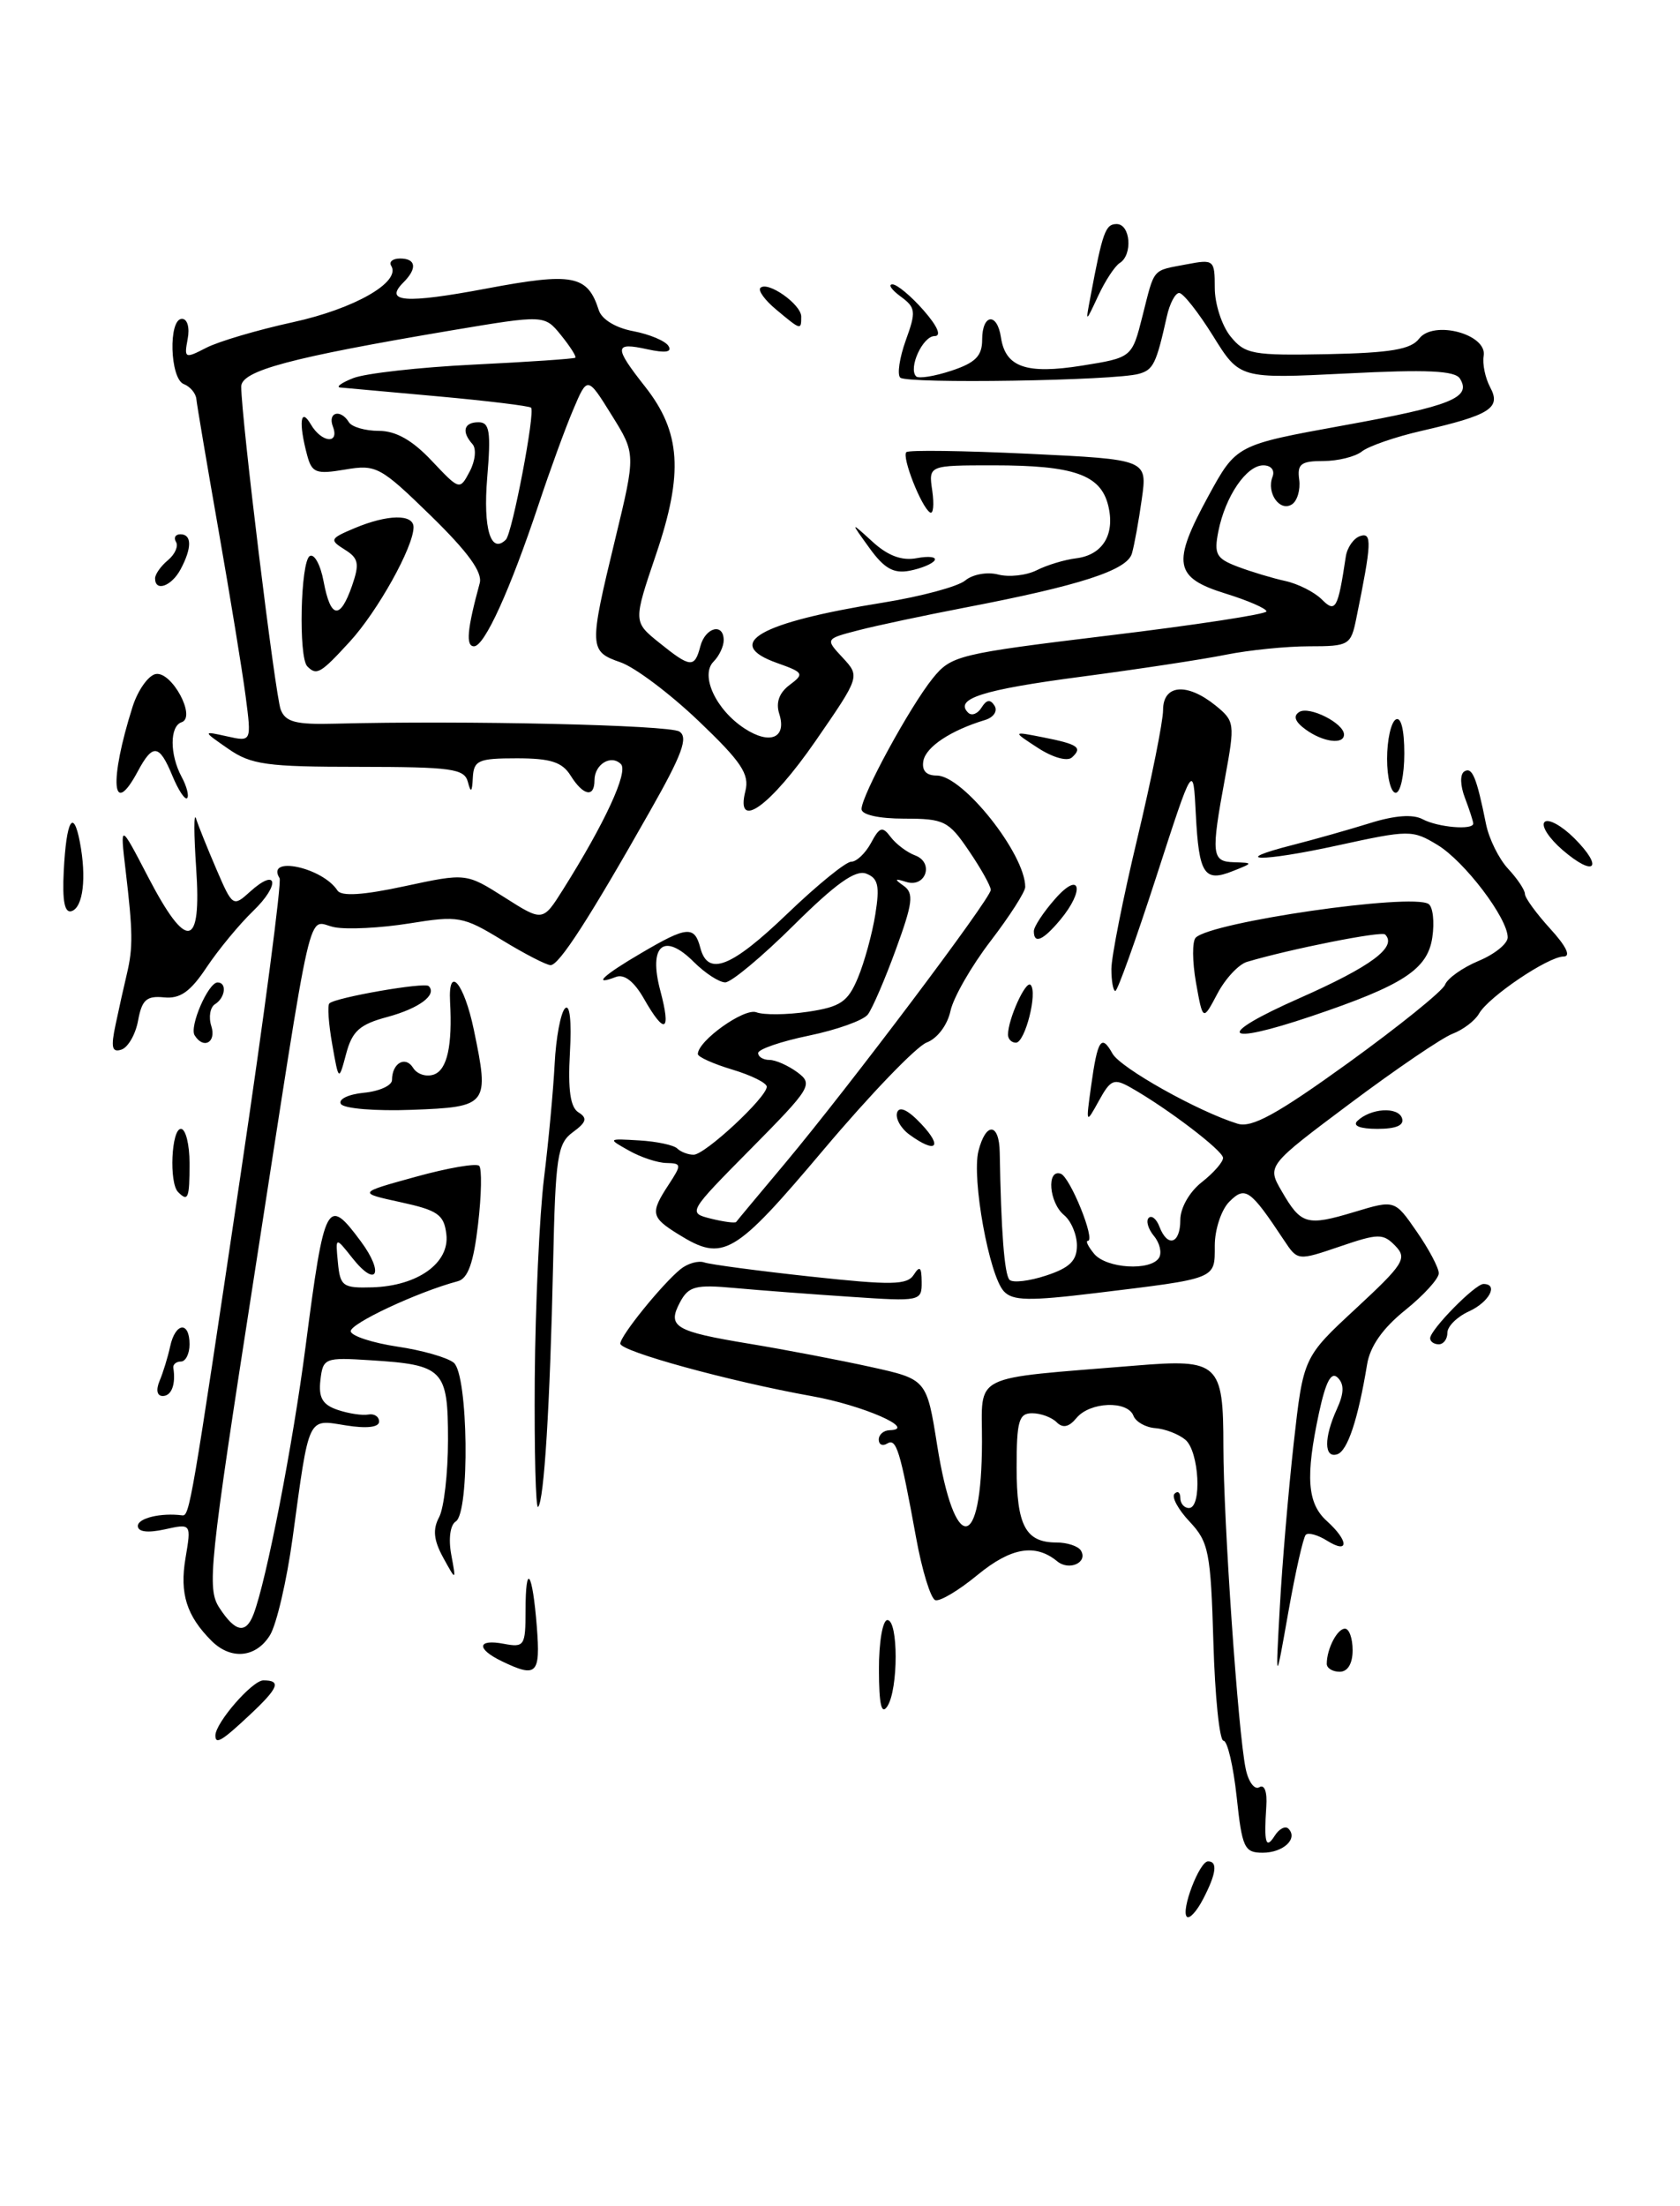 <?xml version="1.0" encoding="UTF-8" standalone="no"?>
<!DOCTYPE svg PUBLIC "-//W3C//DTD SVG 1.1//EN" "http://www.w3.org/Graphics/SVG/1.1/DTD/svg11.dtd" >
<svg xmlns="http://www.w3.org/2000/svg" xmlns:xlink="http://www.w3.org/1999/xlink" version="1.1" viewBox="0 0 195 256">
 <g >
 <path fill="currentColor"
d=" M 137.76 222.43 C 137.04 221.71 139.22 216.00 140.22 216.00 C 141.36 216.00 141.18 217.43 139.65 220.37 C 138.91 221.80 138.06 222.73 137.76 222.43 Z  M 143.54 208.50 C 143.15 204.93 142.47 202.00 142.01 202.00 C 141.55 202.00 141.02 196.86 140.84 190.58 C 140.53 180.11 140.30 178.94 138.08 176.58 C 136.75 175.17 135.96 173.71 136.33 173.34 C 136.70 172.97 137.00 173.19 137.00 173.83 C 137.00 174.47 137.45 175.00 138.00 175.00 C 139.54 175.00 139.19 168.40 137.58 167.07 C 136.80 166.42 135.24 165.82 134.11 165.73 C 132.98 165.65 131.83 165.00 131.56 164.29 C 130.87 162.50 126.52 162.67 124.96 164.54 C 124.08 165.61 123.37 165.77 122.64 165.04 C 122.07 164.47 120.79 164.00 119.80 164.00 C 118.26 164.00 118.00 164.90 118.00 170.30 C 118.00 177.05 119.04 179.00 122.64 179.00 C 123.87 179.00 125.14 179.42 125.46 179.93 C 126.31 181.32 124.10 182.33 122.71 181.18 C 120.16 179.09 117.34 179.58 113.47 182.76 C 111.30 184.55 109.10 185.87 108.56 185.69 C 108.03 185.51 107.02 182.24 106.33 178.43 C 104.47 168.23 104.04 166.86 102.97 167.52 C 102.44 167.85 102.00 167.64 102.00 167.06 C 102.00 166.48 102.56 165.99 103.25 165.97 C 106.57 165.88 100.16 163.07 94.20 162.01 C 84.67 160.30 72.00 156.82 72.00 155.92 C 72.00 155.01 76.85 149.02 78.99 147.28 C 79.82 146.61 81.06 146.26 81.75 146.50 C 82.45 146.74 88.00 147.48 94.09 148.14 C 103.51 149.16 105.30 149.13 106.07 147.92 C 106.76 146.84 106.97 147.04 106.98 148.77 C 107.00 151.00 106.83 151.04 98.75 150.49 C 94.21 150.19 88.15 149.73 85.29 149.47 C 80.74 149.05 79.93 149.26 78.94 151.10 C 77.41 153.97 78.30 154.50 87.00 155.94 C 91.12 156.62 97.44 157.83 101.03 158.62 C 107.56 160.06 107.56 160.06 108.78 167.73 C 110.80 180.44 113.96 180.19 113.98 167.32 C 114.00 159.26 112.38 160.07 131.82 158.47 C 141.46 157.67 142.00 158.18 142.00 167.87 C 142.01 176.46 143.70 201.04 144.59 205.26 C 144.90 206.78 145.62 207.74 146.17 207.40 C 146.77 207.03 147.10 207.93 146.98 209.64 C 146.70 213.87 146.92 214.67 147.96 213.03 C 148.47 212.22 149.19 211.85 149.55 212.21 C 150.70 213.37 148.95 215.00 146.56 215.00 C 144.43 215.00 144.17 214.44 143.54 208.50 Z  M 25.00 201.40 C 25.00 199.93 29.28 195.00 30.57 195.00 C 32.70 195.00 32.34 195.88 28.89 199.10 C 25.75 202.04 25.00 202.48 25.00 201.40 Z  M 102.02 193.75 C 102.01 190.57 102.45 188.00 103.00 188.00 C 104.28 188.00 104.28 196.02 103.00 198.00 C 102.31 199.06 102.03 197.83 102.02 193.75 Z  M 148.55 186.50 C 148.82 181.55 149.55 173.00 150.16 167.50 C 151.28 157.50 151.28 157.50 157.39 151.84 C 162.93 146.70 163.36 146.03 161.96 144.58 C 160.54 143.12 160.00 143.12 155.52 144.65 C 150.64 146.31 150.62 146.31 149.06 143.96 C 145.11 138.00 144.54 137.60 142.69 139.45 C 141.76 140.38 141.00 142.68 141.00 144.55 C 141.00 148.48 141.36 148.33 127.14 150.06 C 119.46 150.99 117.54 150.96 116.52 149.85 C 114.81 148.02 112.77 136.75 113.57 133.57 C 114.43 130.17 115.99 130.28 116.04 133.75 C 116.19 142.79 116.58 147.92 117.18 148.52 C 117.56 148.89 119.47 148.67 121.43 148.02 C 124.15 147.13 125.00 146.30 125.00 144.54 C 125.00 143.28 124.33 141.68 123.50 141.00 C 121.77 139.57 121.45 135.65 123.11 136.20 C 124.21 136.57 127.21 144.00 126.26 144.00 C 125.98 144.00 126.32 144.68 127.00 145.50 C 128.42 147.21 133.56 147.52 134.53 145.96 C 134.88 145.38 134.62 144.25 133.94 143.43 C 133.27 142.62 132.99 141.67 133.33 141.33 C 133.67 140.99 134.24 141.45 134.58 142.36 C 135.53 144.82 137.00 144.34 137.00 141.57 C 137.00 140.17 138.06 138.31 139.50 137.18 C 140.88 136.10 141.98 134.83 141.96 134.36 C 141.92 133.51 135.56 128.66 131.30 126.24 C 129.30 125.10 128.92 125.25 127.55 127.74 C 126.04 130.48 126.03 130.46 126.65 126.00 C 127.40 120.61 127.84 119.96 129.13 122.27 C 130.07 123.94 139.07 128.99 143.64 130.40 C 145.30 130.92 148.22 129.31 156.50 123.34 C 162.39 119.08 167.45 115.00 167.73 114.27 C 168.01 113.53 169.76 112.29 171.62 111.51 C 173.48 110.74 175.00 109.51 175.00 108.78 C 175.00 106.55 170.01 99.97 166.85 98.05 C 163.94 96.29 163.58 96.29 155.25 98.11 C 146.38 100.05 142.42 99.99 150.15 98.03 C 152.54 97.42 156.50 96.30 158.95 95.54 C 161.87 94.62 163.99 94.46 165.13 95.07 C 166.90 96.01 171.00 96.36 171.00 95.57 C 171.00 95.33 170.57 93.99 170.04 92.60 C 169.48 91.14 169.45 89.84 169.97 89.52 C 170.88 88.96 171.39 90.19 172.48 95.61 C 172.82 97.33 173.98 99.67 175.05 100.82 C 176.12 101.97 177.00 103.28 177.00 103.74 C 177.00 104.19 178.32 106.00 179.94 107.78 C 181.79 109.80 182.37 111.00 181.49 111.00 C 179.70 111.00 172.76 115.69 171.67 117.63 C 171.21 118.44 169.84 119.49 168.61 119.96 C 167.39 120.42 162.04 124.06 156.72 128.04 C 147.05 135.28 147.05 135.28 148.78 138.25 C 151.02 142.12 151.67 142.31 157.22 140.64 C 161.89 139.23 161.89 139.23 164.44 142.92 C 165.85 144.95 167.00 147.12 167.00 147.76 C 167.00 148.39 165.24 150.32 163.10 152.04 C 160.50 154.13 159.02 156.23 158.68 158.34 C 157.63 164.70 156.42 168.36 155.22 168.76 C 153.68 169.27 153.65 166.86 155.17 163.52 C 156.01 161.69 156.04 160.64 155.28 159.88 C 154.52 159.12 153.89 160.30 153.10 163.95 C 151.51 171.37 151.73 174.45 154.00 176.50 C 156.57 178.82 156.60 180.39 154.05 178.80 C 152.97 178.12 151.85 177.81 151.56 178.11 C 151.27 178.40 150.36 182.43 149.54 187.07 C 148.05 195.50 148.05 195.50 148.55 186.50 Z  M 58.25 192.78 C 55.24 191.33 55.39 190.16 58.50 190.76 C 60.85 191.20 61.00 190.98 61.00 186.95 C 61.00 181.19 61.80 182.31 62.31 188.78 C 62.74 194.30 62.30 194.73 58.25 192.78 Z  M 154.00 193.08 C 154.00 191.35 155.21 189.00 156.11 189.00 C 156.60 189.00 157.00 190.12 157.00 191.50 C 157.00 193.06 156.43 194.00 155.50 194.00 C 154.68 194.00 154.00 193.59 154.00 193.08 Z  M 24.56 190.42 C 21.65 187.51 20.84 184.93 21.53 180.82 C 22.21 176.79 22.21 176.79 19.11 177.48 C 17.13 177.91 16.00 177.77 16.00 177.08 C 16.00 176.17 18.69 175.53 21.15 175.85 C 22.00 175.96 22.21 174.75 27.96 136.09 C 30.69 117.72 32.71 102.34 32.45 101.91 C 30.80 99.25 37.43 100.65 39.17 103.34 C 39.63 104.04 42.15 103.88 46.97 102.84 C 54.10 101.31 54.10 101.31 58.55 104.13 C 63.00 106.96 63.00 106.96 65.35 103.23 C 70.21 95.51 72.96 89.56 72.07 88.67 C 70.92 87.52 69.00 88.69 69.00 90.56 C 69.00 92.61 67.69 92.34 66.23 90.00 C 65.25 88.43 63.90 88.00 59.99 88.00 C 55.52 88.00 54.99 88.23 54.88 90.25 C 54.80 91.94 54.65 92.07 54.31 90.75 C 53.91 89.20 52.43 89.00 41.68 88.99 C 30.97 88.99 29.14 88.74 26.50 86.90 C 23.50 84.82 23.50 84.82 26.35 85.45 C 29.20 86.09 29.20 86.09 28.51 80.79 C 28.13 77.88 26.71 69.20 25.36 61.50 C 24.01 53.80 22.85 46.96 22.79 46.29 C 22.72 45.63 22.07 44.86 21.33 44.57 C 19.72 43.95 19.52 37.00 21.12 37.00 C 21.75 37.00 22.04 38.02 21.78 39.35 C 21.36 41.59 21.46 41.64 23.92 40.37 C 25.34 39.63 29.88 38.29 34.00 37.39 C 41.14 35.83 46.57 32.73 45.41 30.85 C 45.12 30.38 45.58 30.00 46.44 30.00 C 48.30 30.00 48.45 31.15 46.82 32.78 C 44.53 35.07 47.03 35.26 56.44 33.49 C 66.50 31.59 68.20 31.92 69.50 35.99 C 69.84 37.06 71.46 38.05 73.50 38.43 C 75.39 38.79 77.23 39.56 77.59 40.15 C 78.04 40.87 77.24 40.99 75.13 40.53 C 71.27 39.68 71.24 40.25 74.87 44.86 C 79.03 50.14 79.35 54.91 76.15 64.33 C 73.50 72.15 73.50 72.15 76.50 74.57 C 80.15 77.51 80.62 77.55 81.29 75.00 C 81.87 72.79 84.00 72.24 84.00 74.30 C 84.00 75.01 83.47 76.13 82.83 76.77 C 81.24 78.36 83.08 82.35 86.41 84.53 C 89.37 86.47 91.34 85.64 90.45 82.84 C 90.03 81.53 90.44 80.39 91.66 79.48 C 93.38 78.20 93.28 78.03 90.20 76.94 C 83.84 74.68 88.14 72.24 102.50 69.93 C 106.90 69.22 111.19 68.07 112.04 67.36 C 112.89 66.65 114.59 66.34 115.85 66.67 C 117.11 67.00 119.11 66.78 120.32 66.18 C 121.52 65.57 123.58 64.95 124.90 64.79 C 128.01 64.41 129.47 61.99 128.62 58.62 C 127.73 55.08 124.61 54.00 115.32 54.00 C 107.77 54.00 107.77 54.00 108.21 56.95 C 108.44 58.57 108.33 59.70 107.95 59.47 C 106.94 58.84 104.65 53.02 105.20 52.47 C 105.46 52.21 111.86 52.30 119.42 52.66 C 133.18 53.32 133.18 53.32 132.53 57.91 C 132.18 60.43 131.66 63.28 131.38 64.24 C 130.81 66.18 125.36 67.95 112.00 70.51 C 107.33 71.41 101.76 72.59 99.64 73.14 C 95.78 74.14 95.78 74.14 97.81 76.32 C 99.83 78.50 99.83 78.50 94.66 85.99 C 89.38 93.62 85.33 96.50 86.52 91.79 C 87.01 89.83 86.05 88.40 81.09 83.67 C 77.77 80.50 73.70 77.44 72.03 76.86 C 68.37 75.59 68.35 75.18 71.40 62.59 C 73.80 52.67 73.80 52.67 70.99 48.16 C 68.18 43.64 68.18 43.64 66.52 47.57 C 65.60 49.73 63.81 54.65 62.53 58.50 C 59.20 68.49 56.24 75.00 55.02 75.00 C 54.04 75.00 54.22 73.03 55.68 67.68 C 56.03 66.41 54.32 64.06 50.02 59.86 C 44.15 54.14 43.67 53.88 40.06 54.49 C 36.68 55.06 36.20 54.88 35.65 52.82 C 34.64 49.05 34.87 47.17 36.08 49.25 C 37.32 51.38 39.44 51.59 38.64 49.50 C 38.00 47.83 39.53 47.42 40.50 49.00 C 40.84 49.55 42.40 50.00 43.98 50.00 C 45.94 50.00 47.86 51.08 50.10 53.46 C 53.35 56.90 53.36 56.91 54.52 54.71 C 55.17 53.49 55.31 52.08 54.85 51.55 C 53.54 50.09 53.84 49.00 55.54 49.00 C 56.83 49.00 57.00 50.07 56.55 55.45 C 56.06 61.35 56.97 64.36 58.72 62.62 C 59.46 61.88 62.15 47.81 61.64 47.31 C 61.44 47.11 56.60 46.52 50.89 46.00 C 45.17 45.49 40.05 45.02 39.50 44.97 C 38.95 44.92 39.62 44.42 41.00 43.88 C 42.38 43.33 48.67 42.62 55.00 42.31 C 61.33 42.00 66.62 41.64 66.78 41.51 C 66.93 41.39 66.18 40.21 65.12 38.90 C 63.20 36.53 63.20 36.53 52.35 38.35 C 33.74 41.49 28.00 43.02 28.00 44.86 C 28.00 48.45 31.94 80.67 32.58 82.34 C 33.13 83.79 34.33 84.10 38.88 83.98 C 53.93 83.59 77.65 84.13 78.85 84.89 C 79.91 85.56 79.19 87.54 75.45 94.12 C 68.40 106.58 64.90 112.00 63.91 112.00 C 63.43 112.00 60.89 110.69 58.27 109.09 C 53.74 106.33 53.20 106.24 47.50 107.16 C 44.20 107.69 40.29 107.89 38.82 107.60 C 35.57 106.97 36.54 102.73 29.46 148.34 C 24.27 181.71 24.00 184.35 25.47 186.59 C 27.32 189.42 28.54 189.65 29.43 187.32 C 30.92 183.44 33.99 167.65 35.47 156.24 C 37.67 139.34 37.97 138.77 41.90 144.08 C 44.63 147.77 43.71 149.54 40.90 145.99 C 38.93 143.50 38.93 143.50 39.22 146.50 C 39.48 149.27 39.79 149.49 43.21 149.39 C 48.48 149.23 52.20 146.57 51.81 143.24 C 51.54 140.95 50.82 140.45 46.50 139.51 C 41.50 138.42 41.50 138.42 48.26 136.56 C 51.98 135.53 55.29 134.96 55.62 135.29 C 55.94 135.61 55.89 138.66 55.49 142.06 C 54.97 146.54 54.32 148.37 53.14 148.68 C 48.45 149.93 40.53 153.64 40.71 154.51 C 40.83 155.05 43.27 155.84 46.13 156.27 C 48.99 156.69 51.93 157.53 52.67 158.14 C 54.35 159.53 54.55 175.54 52.90 176.56 C 52.26 176.96 52.04 178.56 52.37 180.37 C 52.95 183.50 52.95 183.50 51.44 180.75 C 50.33 178.72 50.21 177.48 50.97 176.06 C 51.53 175.00 52.00 170.97 52.00 167.10 C 52.00 158.91 51.49 158.38 42.99 157.85 C 37.69 157.51 37.49 157.59 37.19 160.16 C 36.96 162.20 37.43 163.01 39.19 163.61 C 40.46 164.04 42.06 164.28 42.75 164.15 C 43.44 164.02 44.00 164.39 44.00 164.97 C 44.00 165.63 42.57 165.80 40.14 165.41 C 35.65 164.69 35.92 164.12 33.96 178.50 C 33.28 183.45 32.10 188.51 31.34 189.75 C 29.72 192.38 26.81 192.66 24.56 190.42 Z  M 62.07 159.94 C 62.14 151.45 62.62 141.01 63.14 136.75 C 63.67 132.48 64.22 126.51 64.38 123.47 C 64.53 120.43 65.08 117.52 65.58 117.02 C 66.14 116.45 66.36 118.48 66.15 122.18 C 65.91 126.49 66.20 128.51 67.15 129.09 C 68.21 129.75 68.07 130.23 66.50 131.38 C 64.70 132.69 64.47 134.20 64.20 146.67 C 63.84 163.09 63.15 174.18 62.46 174.87 C 62.18 175.15 62.01 168.43 62.07 159.94 Z  M 18.52 160.25 C 18.93 159.29 19.48 157.49 19.75 156.25 C 20.35 153.46 22.00 153.28 22.00 156.00 C 22.00 157.10 21.55 158.00 21.00 158.00 C 20.45 158.00 20.05 158.34 20.12 158.75 C 20.42 160.64 19.91 162.00 18.89 162.00 C 18.23 162.00 18.08 161.31 18.52 160.25 Z  M 166.00 155.30 C 166.00 154.31 171.21 149.00 172.19 149.00 C 173.97 149.00 172.85 151.11 170.50 152.18 C 169.12 152.81 168.00 153.92 168.00 154.66 C 168.00 155.40 167.55 156.00 167.00 156.00 C 166.45 156.00 166.00 155.69 166.00 155.30 Z  M 78.75 143.24 C 75.55 141.26 75.45 140.77 77.62 137.46 C 79.13 135.15 79.12 135.00 77.37 134.96 C 76.34 134.95 74.38 134.30 73.00 133.52 C 70.52 132.13 70.53 132.12 74.19 132.34 C 76.23 132.46 78.21 132.88 78.61 133.28 C 79.01 133.67 79.86 134.00 80.51 134.00 C 81.84 134.00 89.00 127.34 89.00 126.11 C 89.00 125.67 87.20 124.78 85.00 124.12 C 82.80 123.46 81.00 122.65 81.00 122.32 C 81.00 120.78 86.39 116.94 87.79 117.47 C 88.65 117.80 91.34 117.77 93.78 117.41 C 97.57 116.84 98.41 116.27 99.58 113.47 C 100.33 111.67 101.24 108.36 101.60 106.11 C 102.13 102.80 101.93 101.91 100.54 101.38 C 99.30 100.90 96.99 102.55 92.14 107.36 C 88.46 111.01 84.88 114.00 84.18 114.00 C 83.48 114.00 81.85 112.94 80.54 111.64 C 77.06 108.15 75.24 109.69 76.64 114.95 C 77.93 119.78 77.17 120.16 74.74 115.89 C 73.60 113.89 72.45 113.00 71.49 113.37 C 68.67 114.45 70.01 113.18 74.43 110.60 C 79.75 107.47 80.61 107.40 81.29 110.00 C 82.17 113.35 84.88 112.28 91.42 106.00 C 94.86 102.70 98.18 100.00 98.80 100.00 C 99.42 100.00 100.45 99.02 101.10 97.82 C 102.10 95.95 102.42 95.85 103.38 97.13 C 104.00 97.95 105.28 98.92 106.23 99.27 C 108.46 100.11 107.44 103.07 105.17 102.34 C 103.82 101.91 103.77 102.01 104.91 102.81 C 106.09 103.66 105.95 104.80 103.99 110.16 C 102.72 113.65 101.25 117.05 100.73 117.73 C 100.21 118.41 97.13 119.51 93.89 120.18 C 90.65 120.85 88.00 121.76 88.00 122.20 C 88.00 122.64 88.59 123.00 89.31 123.00 C 90.03 123.00 91.49 123.65 92.56 124.44 C 94.41 125.82 94.15 126.24 87.16 133.31 C 79.85 140.70 79.82 140.74 82.52 141.42 C 84.02 141.79 85.33 141.96 85.45 141.80 C 85.57 141.63 88.13 138.56 91.15 134.96 C 98.59 126.06 115.00 104.27 115.00 103.27 C 115.00 102.83 113.86 100.78 112.46 98.73 C 110.11 95.26 109.58 95.00 104.96 95.00 C 101.99 95.00 100.00 94.55 100.00 93.89 C 100.00 92.30 105.61 82.01 108.26 78.72 C 110.41 76.06 111.20 75.87 128.75 73.74 C 138.79 72.53 147.00 71.27 147.00 70.95 C 147.00 70.62 144.86 69.69 142.25 68.88 C 136.28 67.03 135.99 65.39 140.26 57.56 C 143.50 51.63 143.50 51.63 155.88 49.38 C 168.45 47.11 170.83 46.15 169.46 43.94 C 168.89 43.01 165.62 42.86 156.30 43.34 C 143.89 43.96 143.89 43.96 140.80 38.98 C 139.09 36.24 137.33 34.00 136.87 34.00 C 136.41 34.00 135.76 35.24 135.43 36.75 C 134.21 42.21 133.87 42.91 132.20 43.38 C 129.44 44.18 105.23 44.56 104.49 43.82 C 104.12 43.45 104.41 41.50 105.14 39.48 C 106.35 36.15 106.29 35.69 104.54 34.41 C 103.48 33.63 103.05 33.00 103.59 33.00 C 104.12 33.00 105.74 34.35 107.19 36.00 C 108.83 37.87 109.31 39.00 108.48 39.00 C 107.10 39.00 105.40 42.73 106.34 43.68 C 106.63 43.96 108.47 43.67 110.43 43.02 C 113.22 42.10 114.00 41.31 114.00 39.42 C 114.00 36.43 115.74 36.21 116.18 39.15 C 116.70 42.62 119.12 43.46 125.59 42.43 C 131.39 41.50 131.39 41.50 132.61 36.67 C 134.05 30.99 133.66 31.45 137.75 30.67 C 140.90 30.07 141.00 30.16 141.00 33.41 C 141.00 35.26 141.82 37.79 142.82 39.03 C 144.50 41.11 145.39 41.27 154.07 41.10 C 161.41 40.95 163.77 40.55 164.72 39.30 C 166.39 37.11 172.65 38.78 172.21 41.30 C 172.05 42.22 172.39 43.86 172.97 44.95 C 174.26 47.35 172.96 48.17 165.00 50.00 C 161.97 50.69 158.87 51.77 158.09 52.38 C 157.32 53.00 155.29 53.50 153.59 53.50 C 151.00 53.50 150.55 53.85 150.80 55.66 C 150.96 56.85 150.57 58.15 149.94 58.54 C 148.53 59.41 146.99 57.20 147.70 55.34 C 148.00 54.57 147.54 54.00 146.63 54.00 C 144.68 54.00 142.23 57.59 141.42 61.64 C 140.89 64.31 141.16 64.81 143.66 65.76 C 145.22 66.35 147.71 67.10 149.18 67.42 C 150.65 67.74 152.55 68.70 153.40 69.54 C 155.02 71.17 155.29 70.70 156.21 64.58 C 156.37 63.53 157.12 62.46 157.87 62.21 C 159.27 61.74 159.22 62.99 157.43 71.75 C 156.80 74.87 156.59 75.00 151.96 75.00 C 149.32 75.00 144.98 75.44 142.33 75.97 C 139.67 76.51 132.10 77.66 125.50 78.53 C 114.03 80.04 110.75 81.09 112.37 82.70 C 112.78 83.11 113.48 82.84 113.93 82.11 C 114.51 81.18 114.95 81.12 115.44 81.90 C 115.82 82.52 115.33 83.26 114.31 83.56 C 110.36 84.76 107.50 86.65 107.18 88.28 C 106.97 89.42 107.50 90.00 108.74 90.00 C 111.77 90.00 119.00 99.11 119.00 102.93 C 119.00 103.50 117.18 106.33 114.96 109.23 C 112.74 112.13 110.65 115.77 110.32 117.33 C 109.97 118.95 108.80 120.51 107.56 120.98 C 106.37 121.43 100.99 127.02 95.61 133.40 C 85.19 145.75 83.95 146.47 78.75 143.24 Z  M 20.67 138.33 C 19.61 137.28 19.89 131.00 21.00 131.00 C 21.55 131.00 22.00 132.80 22.00 135.00 C 22.00 139.09 21.83 139.50 20.67 138.33 Z  M 105.55 131.66 C 104.55 130.93 103.91 129.78 104.13 129.10 C 104.39 128.32 105.41 128.81 106.94 130.44 C 109.49 133.15 108.63 133.91 105.55 131.66 Z  M 157.55 130.08 C 159.09 128.60 162.26 128.40 162.73 129.75 C 163.02 130.58 162.08 131.00 159.88 131.00 C 157.87 131.00 156.97 130.65 157.55 130.08 Z  M 39.57 128.11 C 39.23 127.57 40.42 126.99 42.23 126.81 C 44.03 126.64 45.50 125.97 45.50 125.33 C 45.50 123.37 47.06 122.48 47.95 123.92 C 48.42 124.68 49.52 125.01 50.40 124.68 C 51.91 124.10 52.52 121.33 52.24 116.25 C 52.01 111.87 53.87 114.08 55.00 119.51 C 56.82 128.25 56.66 128.46 47.82 128.79 C 43.59 128.95 39.90 128.65 39.57 128.11 Z  M 38.56 121.18 C 38.14 118.81 37.99 116.67 38.23 116.44 C 38.91 115.76 49.28 113.95 49.76 114.43 C 50.77 115.44 48.66 117.01 44.98 118.01 C 41.75 118.87 40.88 119.65 40.18 122.28 C 39.32 125.50 39.32 125.50 38.56 121.18 Z  M 13.42 118.88 C 13.81 117.02 14.40 114.38 14.73 113.00 C 15.45 109.96 15.42 108.10 14.58 101.00 C 13.93 95.50 13.93 95.50 17.18 101.75 C 21.69 110.42 23.41 110.11 22.77 100.75 C 22.50 96.76 22.49 94.17 22.76 95.00 C 23.02 95.83 24.09 98.48 25.13 100.90 C 26.98 105.20 27.06 105.26 29.01 103.49 C 32.22 100.58 32.56 102.66 29.38 105.72 C 27.79 107.25 25.37 110.18 23.99 112.24 C 22.10 115.09 20.91 115.93 19.03 115.74 C 17.01 115.54 16.47 116.03 16.03 118.42 C 15.74 120.02 14.87 121.54 14.10 121.80 C 12.99 122.17 12.85 121.55 13.42 118.88 Z  M 22.59 120.14 C 21.96 119.12 24.17 114.02 25.25 114.01 C 26.36 114.00 26.16 115.78 24.96 116.53 C 24.39 116.88 24.19 118.03 24.53 119.08 C 25.13 120.98 23.61 121.80 22.59 120.14 Z  M 117.00 120.07 C 117.00 118.27 119.06 113.73 119.62 114.29 C 120.47 115.14 118.98 121.00 117.92 121.00 C 117.41 121.00 117.00 120.58 117.00 120.07 Z  M 150.84 115.83 C 159.18 112.14 162.21 109.88 160.77 108.44 C 160.36 108.02 149.75 110.13 144.74 111.62 C 143.77 111.91 142.22 113.57 141.30 115.32 C 139.62 118.50 139.62 118.50 138.82 114.03 C 138.39 111.58 138.37 109.23 138.79 108.81 C 140.61 106.99 163.82 103.63 165.81 104.90 C 166.32 105.23 166.52 106.98 166.25 108.79 C 165.70 112.50 162.86 114.34 152.21 117.93 C 141.79 121.44 140.97 120.19 150.84 115.83 Z  M 129.00 112.45 C 129.00 111.04 130.35 104.24 132.00 97.34 C 133.65 90.43 135.00 83.71 135.00 82.39 C 135.00 79.43 137.77 79.19 141.09 81.87 C 143.32 83.68 143.35 83.95 142.20 90.23 C 140.54 99.21 140.63 99.99 143.25 100.06 C 145.48 100.13 145.48 100.14 143.08 101.09 C 139.78 102.41 139.16 101.46 138.80 94.50 C 138.50 88.50 138.50 88.50 134.21 101.75 C 131.85 109.04 129.71 115.00 129.46 115.00 C 129.21 115.00 129.00 113.85 129.00 112.45 Z  M 120.00 108.06 C 120.00 107.54 121.11 105.85 122.47 104.31 C 125.41 100.96 125.96 103.27 123.06 106.75 C 121.06 109.14 120.00 109.60 120.00 108.06 Z  M 7.40 101.06 C 7.70 95.19 8.51 93.74 9.27 97.72 C 10.06 101.85 9.65 105.28 8.32 105.73 C 7.50 106.00 7.22 104.59 7.40 101.06 Z  M 181.37 98.64 C 179.79 97.28 178.85 95.82 179.28 95.39 C 179.71 94.96 181.26 95.81 182.73 97.27 C 186.19 100.74 185.09 101.84 181.37 98.64 Z  M 20.01 90.03 C 18.49 86.35 17.74 86.25 16.00 89.50 C 13.00 95.11 12.64 90.69 15.39 82.01 C 16.00 80.10 17.21 78.39 18.07 78.22 C 19.93 77.87 22.82 83.23 21.08 83.81 C 19.69 84.27 19.69 87.56 21.08 90.15 C 21.68 91.26 21.96 92.37 21.72 92.62 C 21.47 92.86 20.70 91.70 20.01 90.03 Z  M 161.00 88.06 C 161.00 85.89 161.45 83.84 162.00 83.50 C 162.61 83.12 163.00 84.66 163.00 87.44 C 163.00 89.95 162.55 92.00 162.00 92.00 C 161.45 92.00 161.00 90.23 161.00 88.06 Z  M 120.50 86.81 C 117.50 84.86 117.50 84.86 121.00 85.55 C 125.13 86.36 125.69 86.74 124.43 87.89 C 123.90 88.39 122.22 87.92 120.50 86.81 Z  M 151.54 84.65 C 150.31 83.76 150.07 83.08 150.81 82.62 C 151.97 81.90 156.00 83.93 156.00 85.24 C 156.00 86.45 153.55 86.12 151.54 84.65 Z  M 35.67 77.33 C 34.63 76.30 34.88 65.19 35.95 64.53 C 36.47 64.21 37.20 65.53 37.56 67.47 C 38.37 71.80 39.47 71.97 40.86 67.98 C 41.75 65.41 41.63 64.78 40.00 63.77 C 38.22 62.65 38.29 62.50 41.16 61.29 C 44.99 59.68 48.00 59.63 48.00 61.18 C 48.00 63.46 43.85 70.91 40.62 74.44 C 37.21 78.16 36.76 78.43 35.67 77.33 Z  M 18.00 67.12 C 18.00 66.64 18.67 65.69 19.49 65.01 C 20.31 64.33 20.73 63.37 20.43 62.89 C 20.13 62.40 20.36 62.00 20.94 62.00 C 22.28 62.00 22.29 63.58 20.96 66.07 C 19.91 68.03 18.00 68.72 18.00 67.12 Z  M 100.92 63.60 C 98.68 60.50 98.68 60.50 101.29 62.88 C 103.08 64.51 104.69 65.10 106.42 64.77 C 107.81 64.51 108.73 64.62 108.48 65.03 C 108.23 65.43 106.93 65.97 105.59 66.23 C 103.72 66.59 102.63 65.97 100.92 63.60 Z  M 90.11 35.94 C 88.79 34.85 87.96 33.71 88.26 33.41 C 89.10 32.57 93.00 35.32 93.00 36.74 C 93.00 38.34 92.97 38.33 90.11 35.94 Z  M 126.56 34.50 C 127.98 26.91 128.31 26.00 129.61 26.00 C 131.22 26.00 131.50 29.57 129.97 30.52 C 129.41 30.87 128.28 32.58 127.47 34.33 C 125.99 37.50 125.99 37.50 126.56 34.50 Z "/>
</g>
</svg>